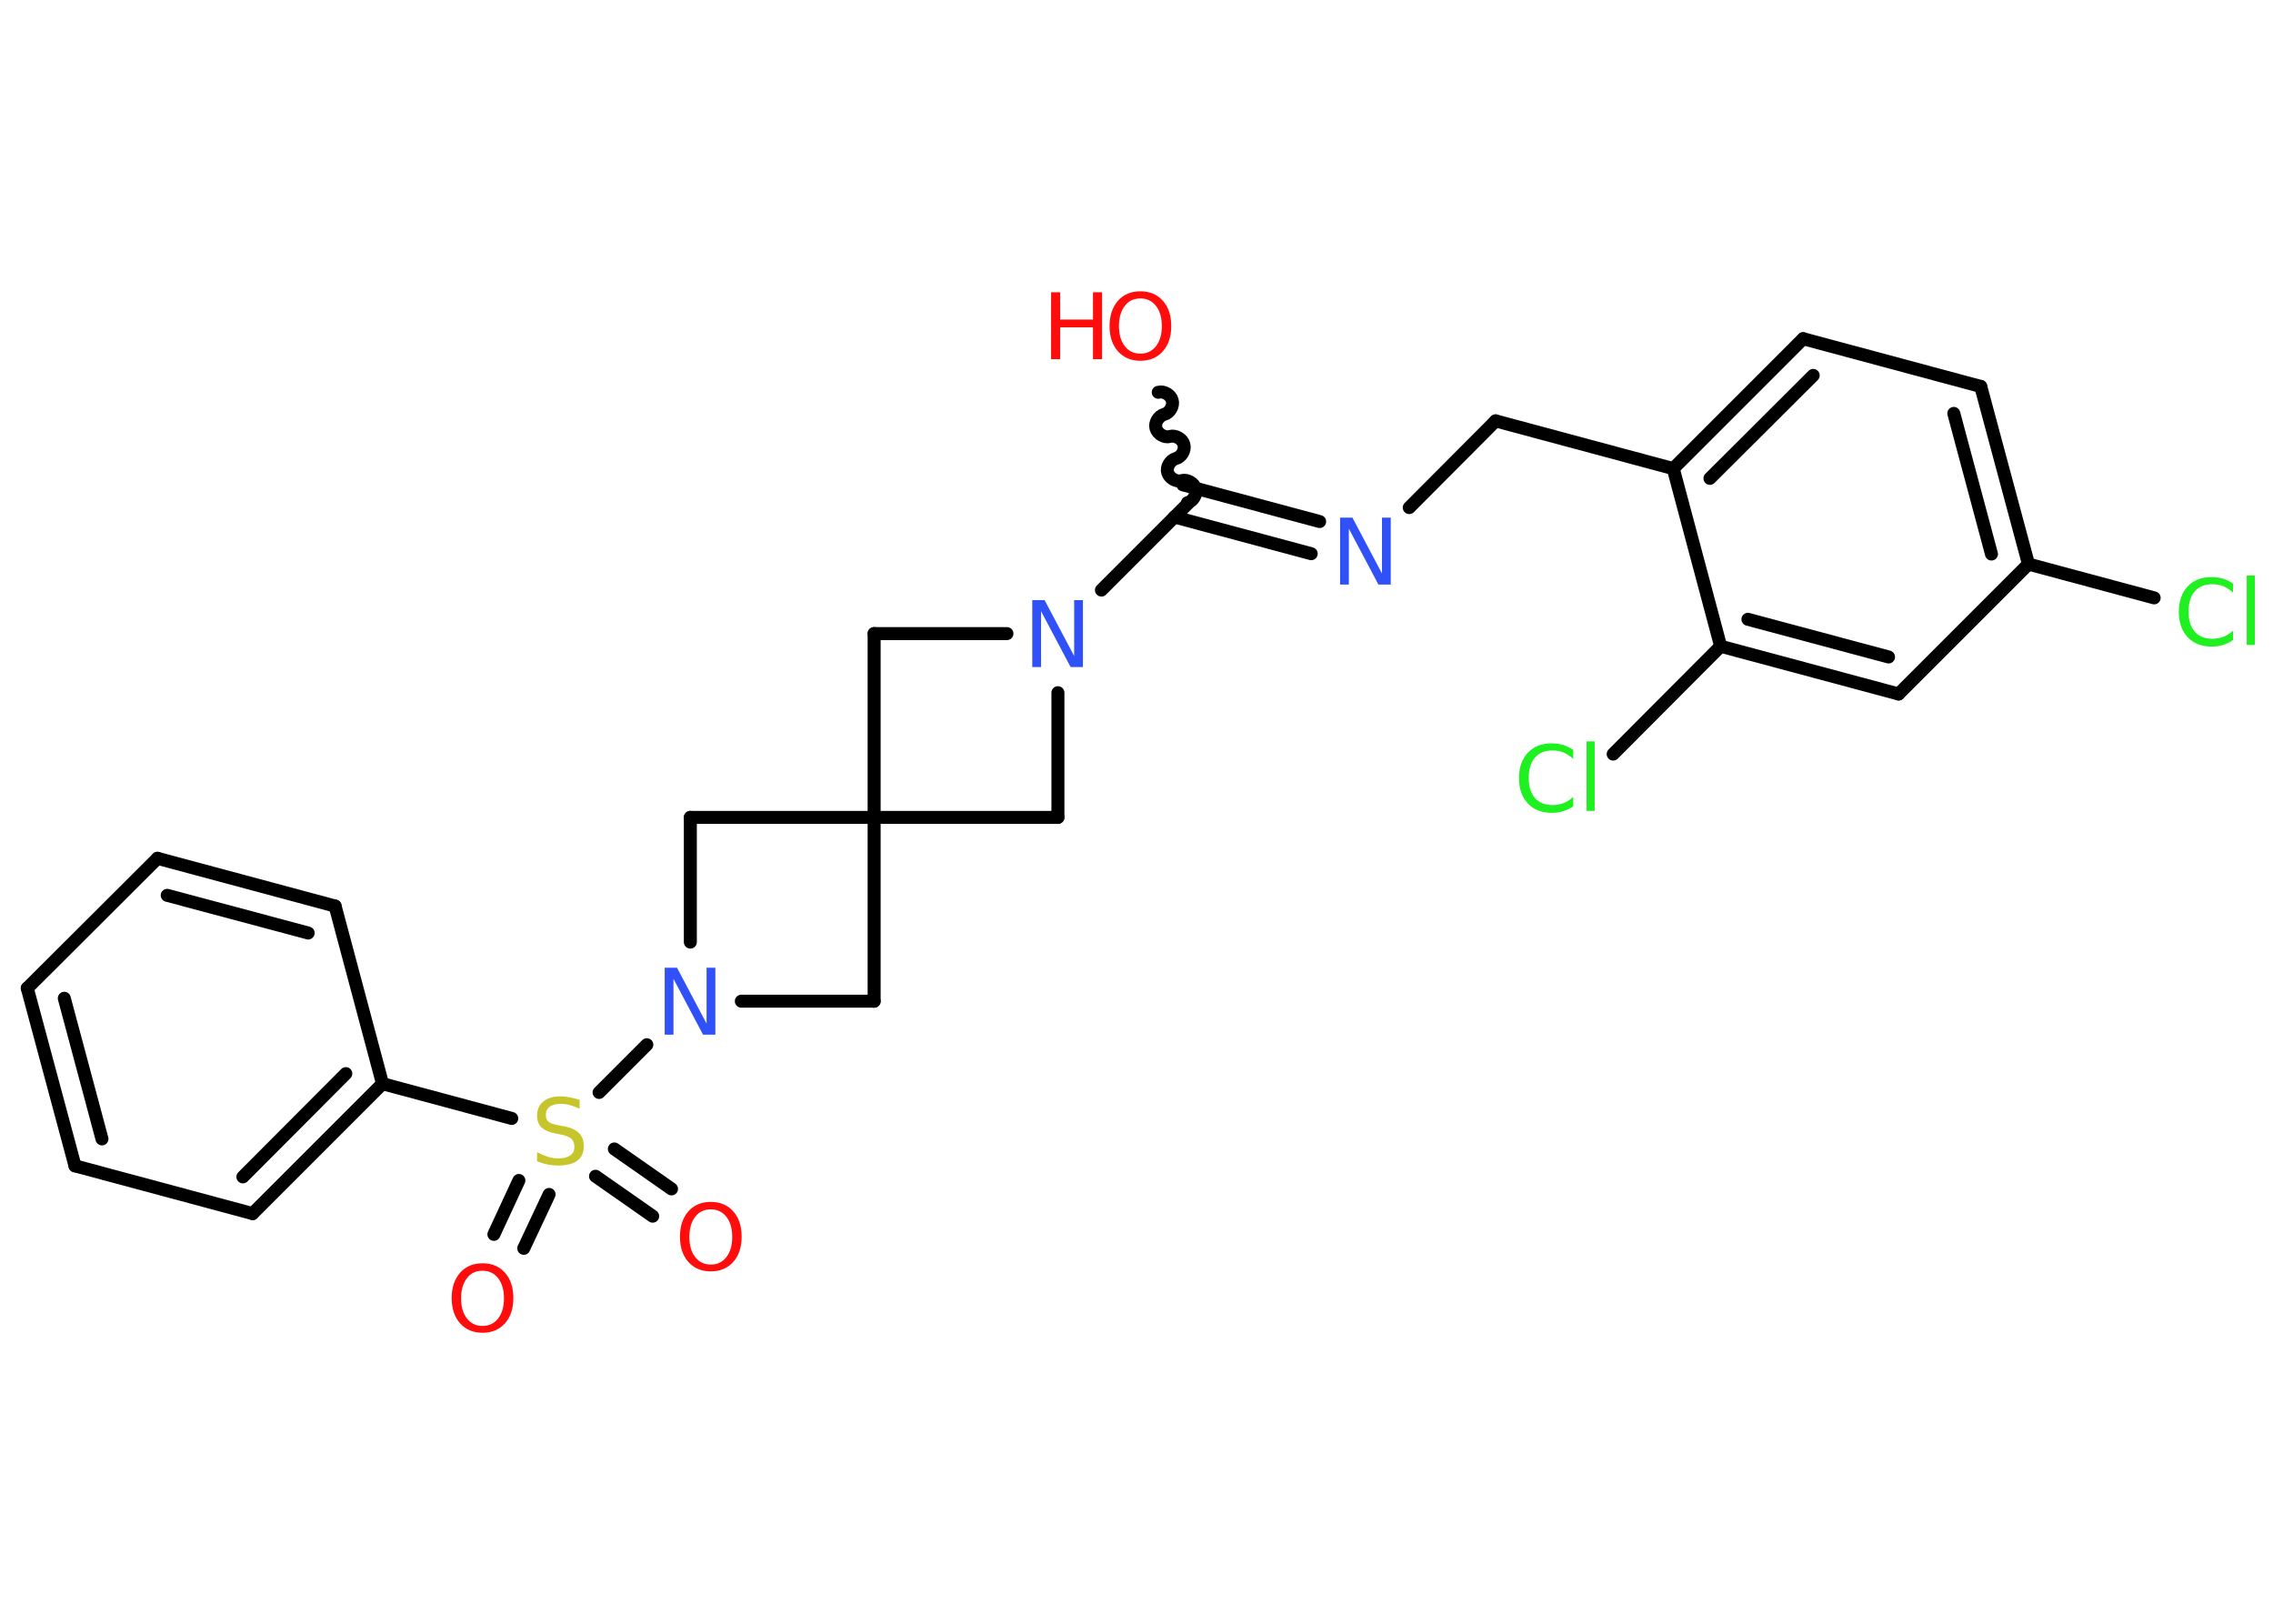 <?xml version='1.0' encoding='UTF-8'?>
<!DOCTYPE svg PUBLIC "-//W3C//DTD SVG 1.1//EN" "http://www.w3.org/Graphics/SVG/1.1/DTD/svg11.dtd">
<svg version='1.2' xmlns='http://www.w3.org/2000/svg' xmlns:xlink='http://www.w3.org/1999/xlink' width='70.0mm' height='50.0mm' viewBox='0 0 70.0 50.0'>
  <desc>Generated by the Chemistry Development Kit (http://github.com/cdk)</desc>
  <g stroke-linecap='round' stroke-linejoin='round' stroke='#000000' stroke-width='.4' fill='#FF0D0D'>
    <rect x='.0' y='.0' width='70.0' height='50.0' fill='#FFFFFF' stroke='none'/>
    <g id='mol1' class='mol'>
      <g id='mol1bnd1' class='bond'>
        <line x1='15.21' y1='38.01' x2='15.98' y2='36.35'/>
        <line x1='16.13' y1='38.44' x2='16.91' y2='36.78'/>
      </g>
      <g id='mol1bnd2' class='bond'>
        <line x1='18.92' y1='35.38' x2='20.68' y2='36.61'/>
        <line x1='18.34' y1='36.22' x2='20.1' y2='37.45'/>
      </g>
      <line id='mol1bnd3' class='bond' x1='15.76' y1='34.44' x2='11.78' y2='33.37'/>
      <g id='mol1bnd4' class='bond'>
        <line x1='7.78' y1='37.37' x2='11.78' y2='33.37'/>
        <line x1='7.48' y1='36.24' x2='10.65' y2='33.06'/>
      </g>
      <line id='mol1bnd5' class='bond' x1='7.78' y1='37.37' x2='2.31' y2='35.9'/>
      <g id='mol1bnd6' class='bond'>
        <line x1='.84' y1='30.43' x2='2.31' y2='35.9'/>
        <line x1='1.98' y1='30.74' x2='3.14' y2='35.07'/>
      </g>
      <line id='mol1bnd7' class='bond' x1='.84' y1='30.43' x2='4.85' y2='26.43'/>
      <g id='mol1bnd8' class='bond'>
        <line x1='10.32' y1='27.9' x2='4.85' y2='26.43'/>
        <line x1='9.49' y1='28.73' x2='5.15' y2='27.57'/>
      </g>
      <line id='mol1bnd9' class='bond' x1='11.78' y1='33.37' x2='10.32' y2='27.9'/>
      <line id='mol1bnd10' class='bond' x1='18.45' y1='33.64' x2='19.92' y2='32.17'/>
      <line id='mol1bnd11' class='bond' x1='22.83' y1='30.83' x2='26.92' y2='30.83'/>
      <line id='mol1bnd12' class='bond' x1='26.92' y1='30.83' x2='26.92' y2='25.17'/>
      <line id='mol1bnd13' class='bond' x1='26.92' y1='25.17' x2='26.92' y2='19.51'/>
      <line id='mol1bnd14' class='bond' x1='26.92' y1='19.51' x2='31.01' y2='19.51'/>
      <line id='mol1bnd15' class='bond' x1='33.92' y1='18.17' x2='36.59' y2='15.5'/>
      <path id='mol1bnd16' class='bond' d='M35.67 12.08c.17 -.05 .39 .08 .43 .25c.05 .17 -.08 .39 -.25 .43c-.17 .05 -.3 .26 -.25 .43c.05 .17 .26 .3 .43 .25c.17 -.05 .39 .08 .43 .25c.05 .17 -.08 .39 -.25 .43c-.17 .05 -.3 .26 -.25 .43c.05 .17 .26 .3 .43 .25c.17 -.05 .39 .08 .43 .25c.05 .17 -.08 .39 -.25 .43' fill='none' stroke='#000000' stroke-width='.4'/>
      <g id='mol1bnd17' class='bond'>
        <line x1='36.43' y1='14.93' x2='40.64' y2='16.06'/>
        <line x1='36.17' y1='15.92' x2='40.38' y2='17.05'/>
      </g>
      <line id='mol1bnd18' class='bond' x1='43.4' y1='15.63' x2='46.06' y2='12.96'/>
      <line id='mol1bnd19' class='bond' x1='46.06' y1='12.96' x2='51.53' y2='14.43'/>
      <g id='mol1bnd20' class='bond'>
        <line x1='55.53' y1='10.43' x2='51.53' y2='14.43'/>
        <line x1='55.84' y1='11.56' x2='52.66' y2='14.73'/>
      </g>
      <line id='mol1bnd21' class='bond' x1='55.53' y1='10.43' x2='61.0' y2='11.9'/>
      <g id='mol1bnd22' class='bond'>
        <line x1='62.47' y1='17.37' x2='61.0' y2='11.9'/>
        <line x1='61.33' y1='17.06' x2='60.17' y2='12.73'/>
      </g>
      <line id='mol1bnd23' class='bond' x1='62.47' y1='17.37' x2='66.34' y2='18.41'/>
      <line id='mol1bnd24' class='bond' x1='62.47' y1='17.37' x2='58.47' y2='21.37'/>
      <g id='mol1bnd25' class='bond'>
        <line x1='52.99' y1='19.9' x2='58.47' y2='21.37'/>
        <line x1='53.83' y1='19.07' x2='58.16' y2='20.23'/>
      </g>
      <line id='mol1bnd26' class='bond' x1='51.53' y1='14.43' x2='52.99' y2='19.9'/>
      <line id='mol1bnd27' class='bond' x1='52.99' y1='19.9' x2='49.68' y2='23.22'/>
      <line id='mol1bnd28' class='bond' x1='32.58' y1='21.33' x2='32.58' y2='25.17'/>
      <line id='mol1bnd29' class='bond' x1='26.92' y1='25.17' x2='32.58' y2='25.17'/>
      <line id='mol1bnd30' class='bond' x1='26.92' y1='25.17' x2='21.26' y2='25.17'/>
      <line id='mol1bnd31' class='bond' x1='21.26' y1='29.01' x2='21.26' y2='25.17'/>
      <path id='mol1atm1' class='atom' d='M14.86 39.13q-.31 .0 -.48 .23q-.18 .23 -.18 .62q.0 .39 .18 .62q.18 .23 .48 .23q.3 .0 .48 -.23q.18 -.23 .18 -.62q.0 -.39 -.18 -.62q-.18 -.23 -.48 -.23zM14.86 38.9q.43 .0 .69 .29q.26 .29 .26 .78q.0 .49 -.26 .78q-.26 .29 -.69 .29q-.43 .0 -.69 -.29q-.26 -.29 -.26 -.78q.0 -.48 .26 -.78q.26 -.29 .69 -.29z' stroke='none'/>
      <path id='mol1atm2' class='atom' d='M17.85 33.87v.27q-.16 -.07 -.3 -.11q-.14 -.04 -.27 -.04q-.23 .0 -.35 .09q-.12 .09 -.12 .25q.0 .14 .08 .21q.08 .07 .31 .11l.17 .03q.31 .06 .46 .21q.15 .15 .15 .4q.0 .3 -.2 .45q-.2 .15 -.59 .15q-.15 .0 -.31 -.03q-.16 -.03 -.34 -.1v-.28q.17 .09 .33 .14q.16 .05 .32 .05q.24 .0 .37 -.09q.13 -.09 .13 -.27q.0 -.15 -.09 -.24q-.09 -.08 -.3 -.13l-.17 -.03q-.31 -.06 -.45 -.19q-.14 -.13 -.14 -.37q.0 -.27 .19 -.43q.19 -.16 .53 -.16q.14 .0 .29 .03q.15 .03 .31 .08z' stroke='none' fill='#C6C62C'/>
      <path id='mol1atm3' class='atom' d='M21.89 37.24q-.31 .0 -.48 .23q-.18 .23 -.18 .62q.0 .39 .18 .62q.18 .23 .48 .23q.3 .0 .48 -.23q.18 -.23 .18 -.62q.0 -.39 -.18 -.62q-.18 -.23 -.48 -.23zM21.89 37.01q.43 .0 .69 .29q.26 .29 .26 .78q.0 .49 -.26 .78q-.26 .29 -.69 .29q-.43 .0 -.69 -.29q-.26 -.29 -.26 -.78q.0 -.48 .26 -.78q.26 -.29 .69 -.29z' stroke='none'/>
      <path id='mol1atm10' class='atom' d='M20.48 29.8h.37l.91 1.72v-1.72h.27v2.06h-.38l-.91 -1.72v1.72h-.27v-2.06z' stroke='none' fill='#3050F8'/>
      <path id='mol1atm14' class='atom' d='M31.8 18.48h.37l.91 1.72v-1.72h.27v2.06h-.38l-.91 -1.72v1.72h-.27v-2.06z' stroke='none' fill='#3050F8'/>
      <g id='mol1atm16' class='atom'>
        <path d='M35.12 9.19q-.31 .0 -.48 .23q-.18 .23 -.18 .62q.0 .39 .18 .62q.18 .23 .48 .23q.3 .0 .48 -.23q.18 -.23 .18 -.62q.0 -.39 -.18 -.62q-.18 -.23 -.48 -.23zM35.12 8.97q.43 .0 .69 .29q.26 .29 .26 .78q.0 .49 -.26 .78q-.26 .29 -.69 .29q-.43 .0 -.69 -.29q-.26 -.29 -.26 -.78q.0 -.48 .26 -.78q.26 -.29 .69 -.29z' stroke='none'/>
        <path d='M32.37 9.0h.28v.84h1.01v-.84h.28v2.06h-.28v-.98h-1.01v.98h-.28v-2.06z' stroke='none'/>
      </g>
      <path id='mol1atm17' class='atom' d='M41.28 15.94h.37l.91 1.72v-1.72h.27v2.06h-.38l-.91 -1.72v1.72h-.27v-2.06z' stroke='none' fill='#3050F8'/>
      <path id='mol1atm23' class='atom' d='M68.77 17.96v.29q-.14 -.13 -.3 -.2q-.16 -.06 -.34 -.06q-.35 .0 -.54 .22q-.19 .22 -.19 .62q.0 .41 .19 .62q.19 .22 .54 .22q.18 .0 .34 -.06q.16 -.06 .3 -.19v.29q-.15 .1 -.31 .15q-.16 .05 -.35 .05q-.47 .0 -.74 -.29q-.27 -.29 -.27 -.78q.0 -.49 .27 -.78q.27 -.29 .74 -.29q.18 .0 .35 .05q.16 .05 .31 .15zM69.19 17.72h.25v2.14h-.25v-2.14z' stroke='none' fill='#1FF01F'/>
      <path id='mol1atm26' class='atom' d='M48.45 23.08v.29q-.14 -.13 -.3 -.2q-.16 -.06 -.34 -.06q-.35 .0 -.54 .22q-.19 .22 -.19 .62q.0 .41 .19 .62q.19 .22 .54 .22q.18 .0 .34 -.06q.16 -.06 .3 -.19v.29q-.15 .1 -.31 .15q-.16 .05 -.35 .05q-.47 .0 -.74 -.29q-.27 -.29 -.27 -.78q.0 -.49 .27 -.78q.27 -.29 .74 -.29q.18 .0 .35 .05q.16 .05 .31 .15zM48.86 22.83h.25v2.14h-.25v-2.14z' stroke='none' fill='#1FF01F'/>
    </g>
  </g>
</svg>
